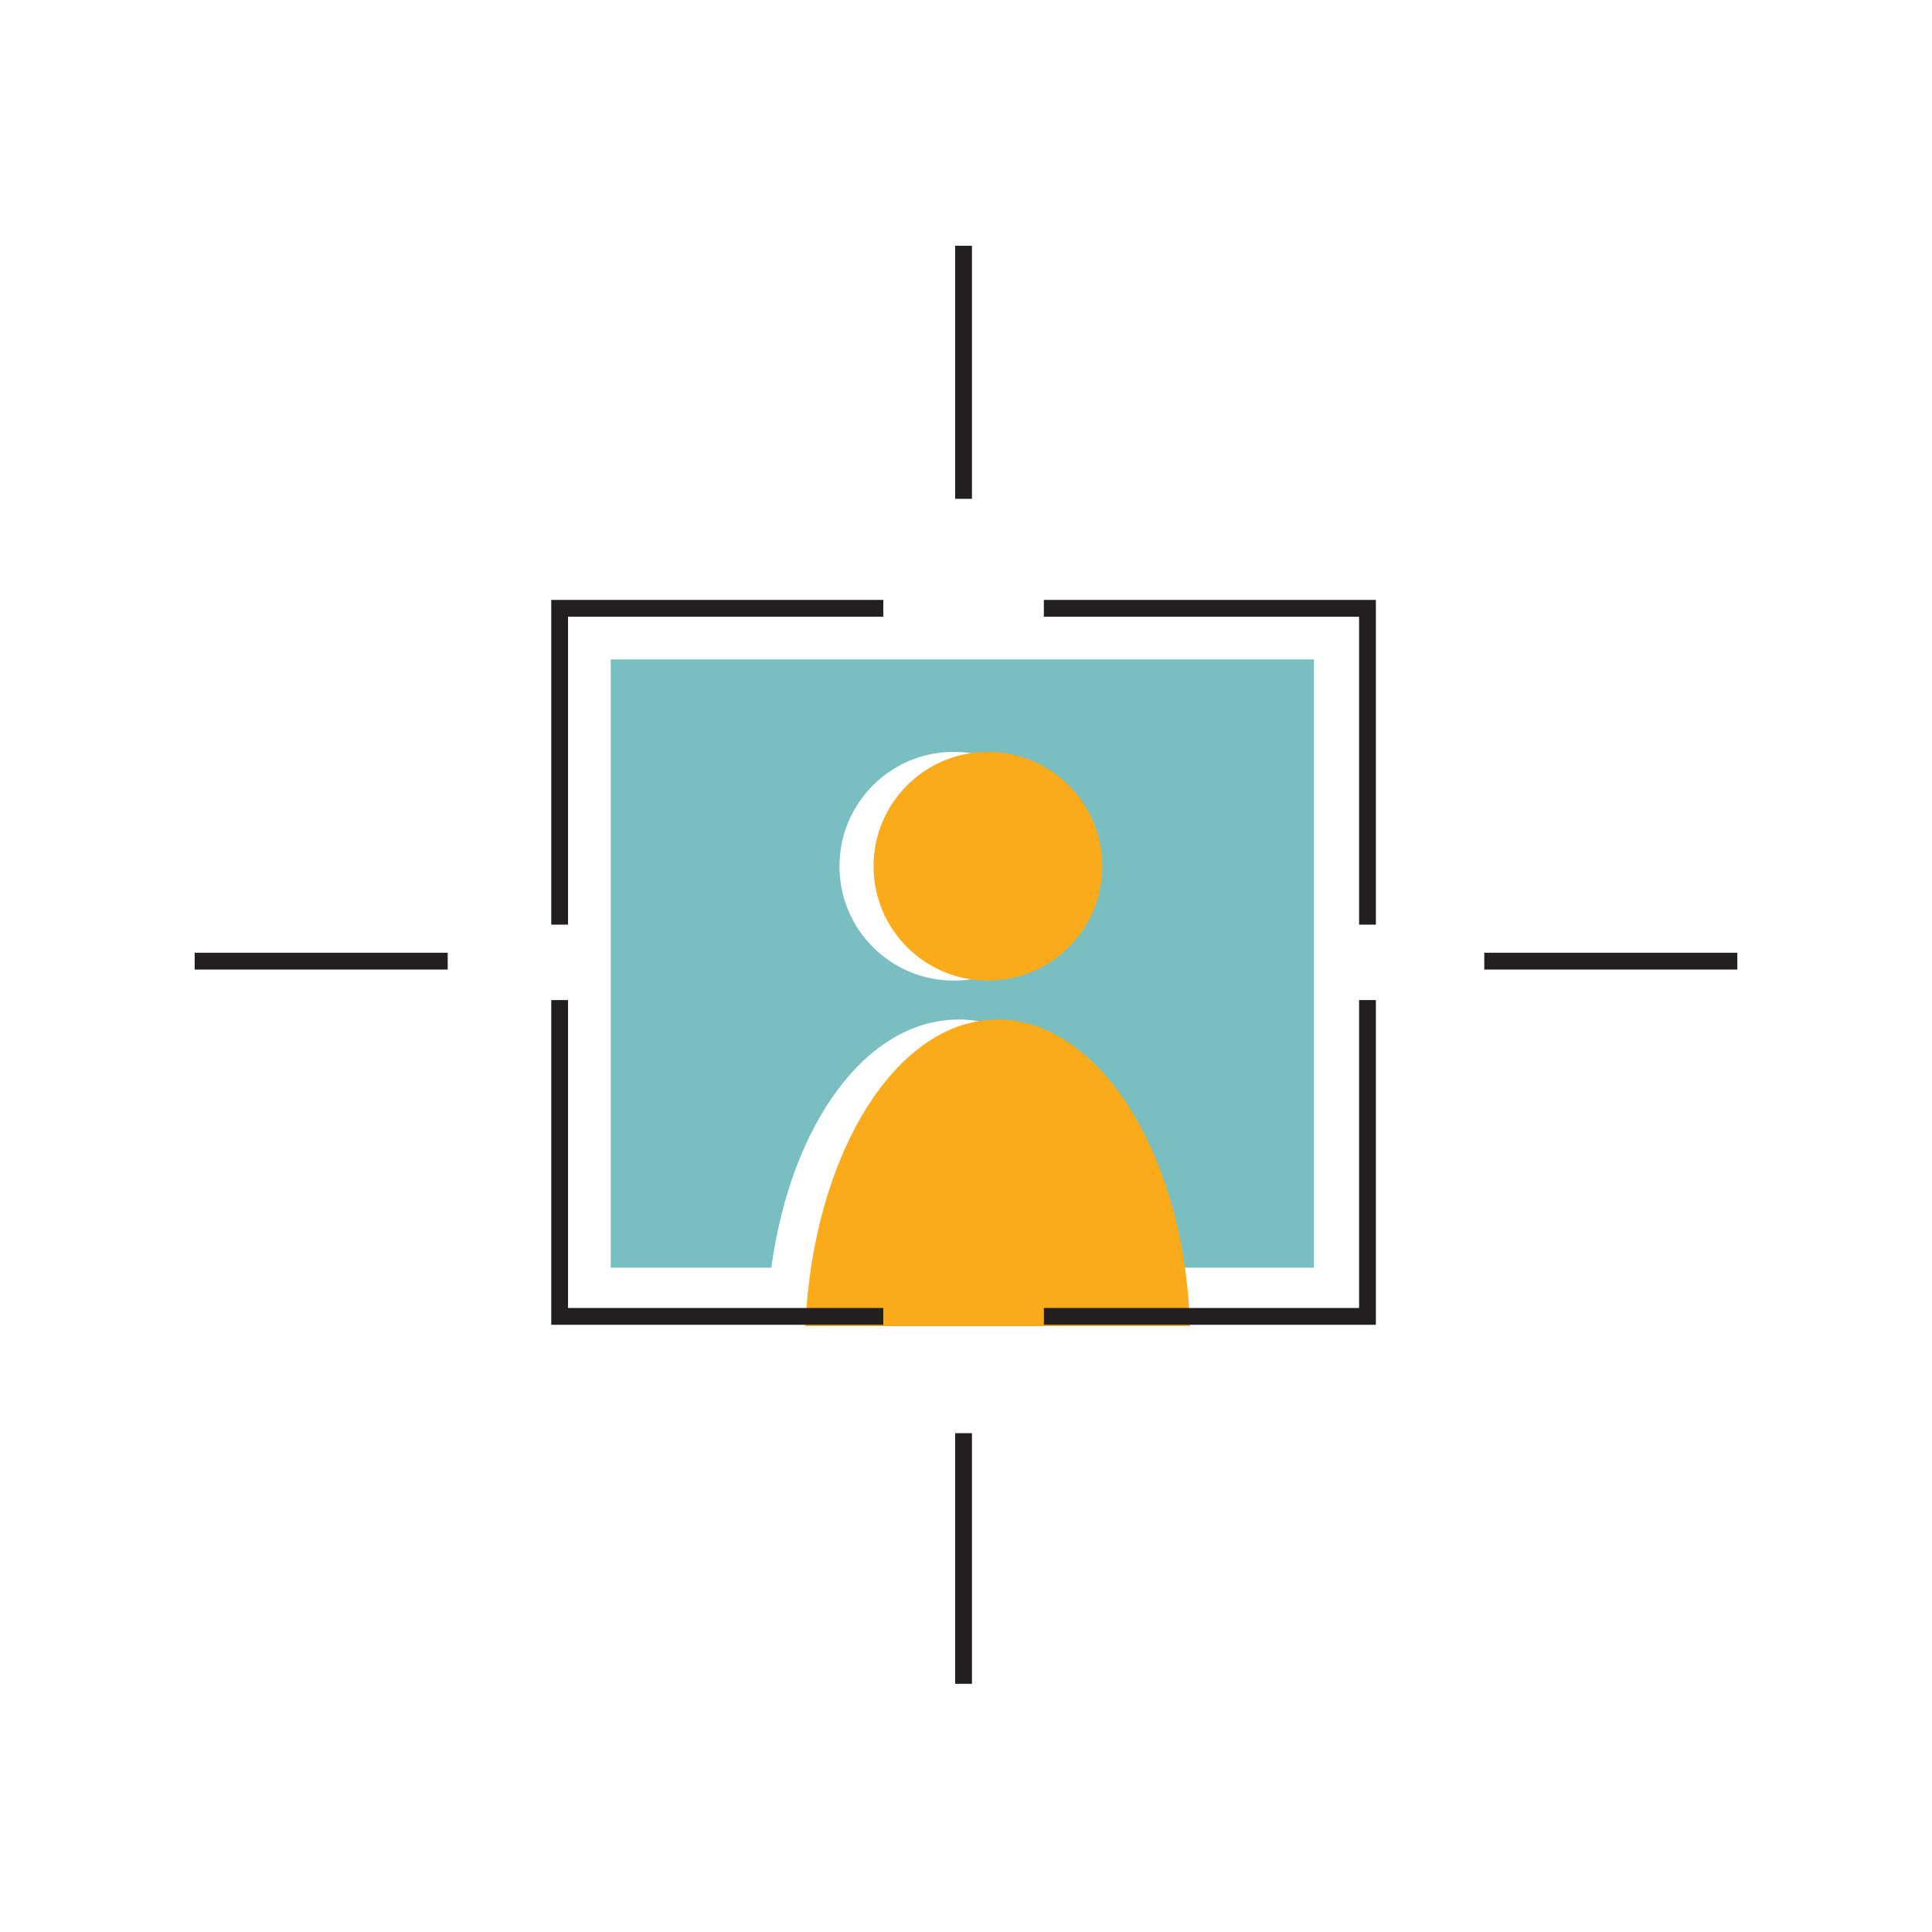 <?xml version="1.0" encoding="utf-8"?>
<!-- Generator: Adobe Illustrator 19.2.1, SVG Export Plug-In . SVG Version: 6.00 Build 0)  -->
<svg version="1.1" id="Layer_1" xmlns="http://www.w3.org/2000/svg" xmlns:xlink="http://www.w3.org/1999/xlink" x="0px" y="0px"
	 viewBox="0 0 79.4 79.4" style="enable-background:new 0 0 79.4 79.4;" xml:space="preserve">
<style type="text/css">
	.st0{fill:#79BEC0;}
	.st1{fill:#FBAA19;}
	.st2{fill:none;stroke:#231F20;stroke-width:0.69;stroke-miterlimit:10;}
</style>
<g>
	<path class="st0" d="M25.1,27.1v25h6.6c0.8-5.9,3.9-10.2,7.7-10.2s6.8,4.4,7.7,10.2H54v-25C54,27.1,25.1,27.1,25.1,27.1z
		 M39.2,40.3c-2.6,0-4.7-2.1-4.7-4.7s2.1-4.7,4.7-4.7s4.7,2.1,4.7,4.7S41.8,40.3,39.2,40.3z"/>
	<circle class="st1" cx="40.6" cy="35.6" r="4.7"/>
	<path class="st1" d="M48.9,54.5c-0.2-7-3.7-12.6-7.9-12.6s-7.6,5.6-7.9,12.6H48.9z"/>
	<g>
		<polyline class="st2" points="36.3,54.1 23,54.1 23,41.1 		"/>
		<g>
			<polyline class="st2" points="42.9,54.1 56.2,54.1 56.2,41.1 			"/>
			<polyline class="st2" points="36.3,25 23,25 23,38 			"/>
			<polyline class="st2" points="42.9,25 56.2,25 56.2,38 			"/>
			<line class="st2" x1="39.6" y1="10.1" x2="39.6" y2="20.5"/>
			<line class="st2" x1="39.6" y1="58.9" x2="39.6" y2="69.2"/>
			<line class="st2" x1="71.4" y1="39.5" x2="61" y2="39.5"/>
			<line class="st2" x1="18.4" y1="39.5" x2="8" y2="39.5"/>
		</g>
	</g>
</g>
</svg>
